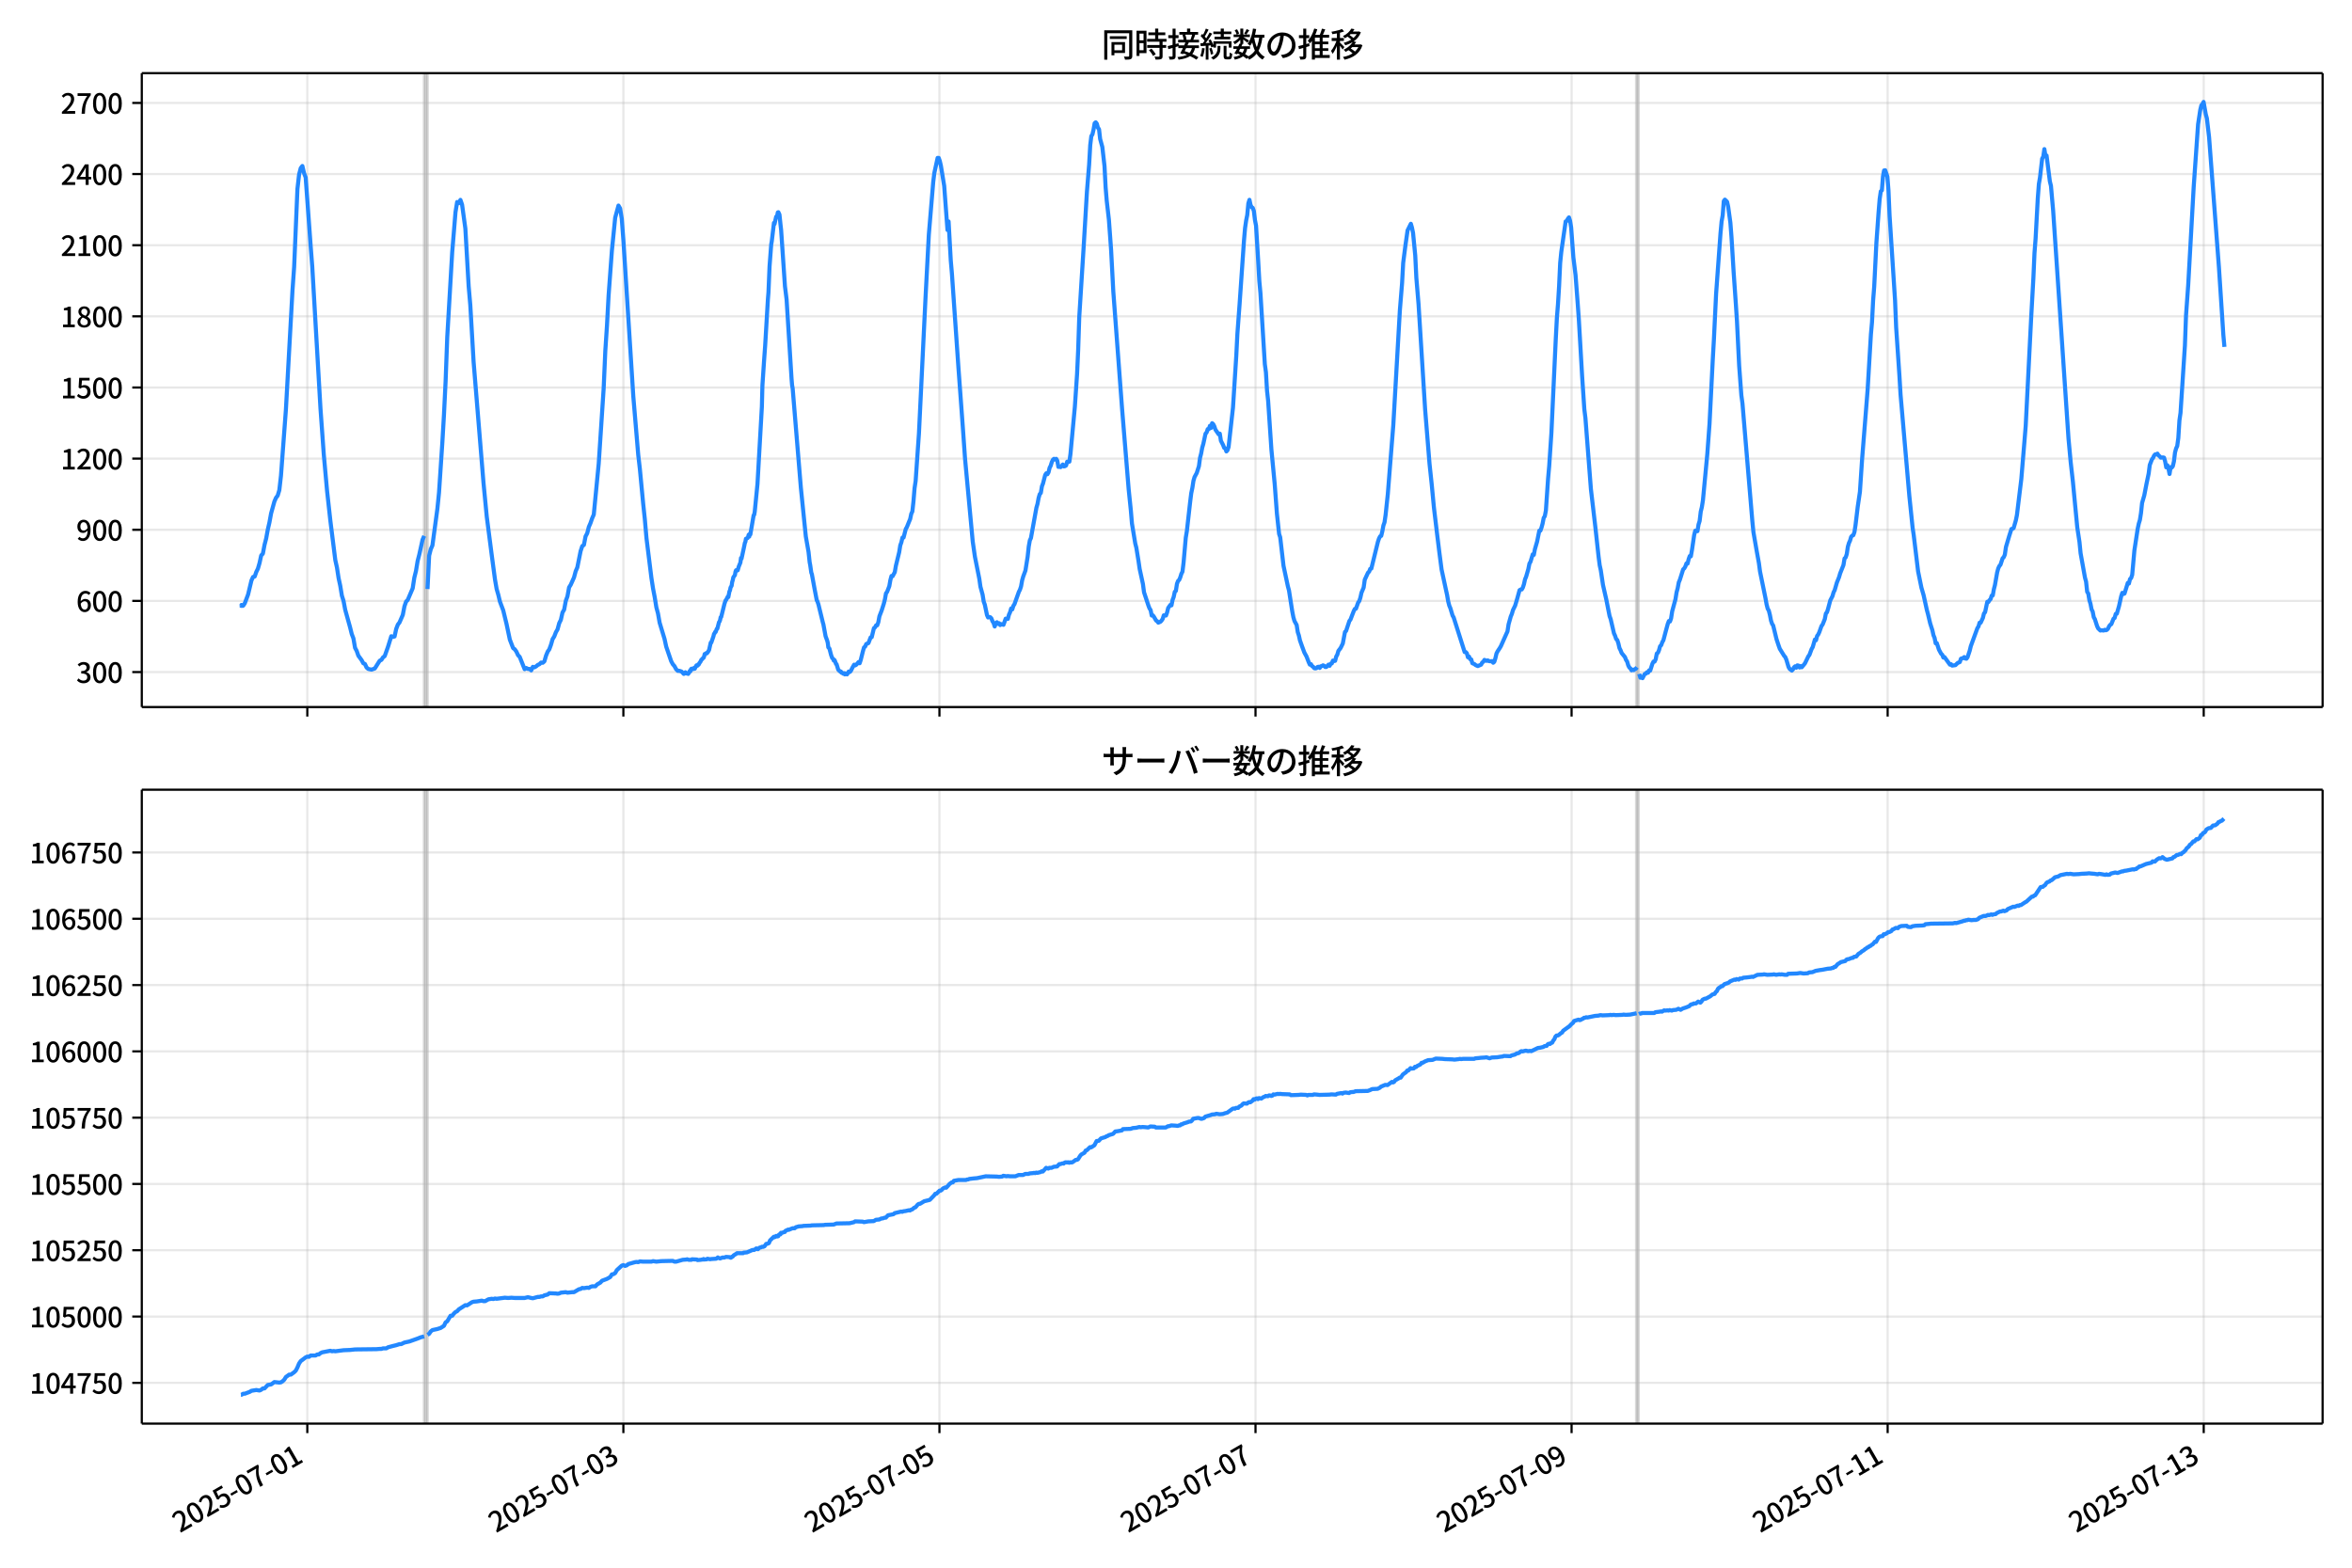 <!DOCTYPE svg  PUBLIC '-//W3C//DTD SVG 1.1//EN'  'http://www.w3.org/Graphics/SVG/1.1/DTD/svg11.dtd'>
<svg version="1.1" viewBox="0 0 864 576" xmlns="http://www.w3.org/2000/svg" xmlns:xlink="http://www.w3.org/1999/xlink">
 <defs>
  <style type="text/css">*{stroke-linejoin: round; stroke-linecap: butt}</style>
 </defs>
 <g id="aa">
  <g id="ab">
   <path d="m0 576h864v-576h-864z" fill="#fff"/>
  </g>
  <g id="ac">
   <g id="ad">
    <path d="m52.09 259.78h801.11v-232.9h-801.11z" fill="#fff"/>
   </g>
   <g id="ae">
    <path d="m155.82 259.78h1.209v-232.9h-1.209z" clip-path="url(#e)" fill="#808080" opacity=".3" stroke="#808080"/>
   </g>
   <g id="af">
    <path d="m601.1 259.78h.806v-232.9h-.806z" clip-path="url(#e)" fill="#808080" opacity=".3" stroke="#808080"/>
   </g>
   <g id="ag">
    <g id="ah">
     <g id="ai">
      <path d="m112.89 259.78v-232.9" clip-path="url(#e)" fill="none" stroke="#b0b0b0" stroke-linecap="square" stroke-opacity=".3" stroke-width=".8"/>
     </g>
     <g id="aj">
      <defs>
       <path id="h" d="m0 0v3.5" stroke="#000" stroke-width=".8"/>
      </defs>
      <use x="112.889" y="259.778" stroke="#000000" stroke-width=".8" xlink:href="#h"/>
     </g>
    </g>
    <g id="ak">
     <g id="al">
      <path d="m229 259.78v-232.9" clip-path="url(#e)" fill="none" stroke="#b0b0b0" stroke-linecap="square" stroke-opacity=".3" stroke-width=".8"/>
     </g>
     <g id="am">
      <use x="228.995" y="259.778" stroke="#000000" stroke-width=".8" xlink:href="#h"/>
     </g>
    </g>
    <g id="an">
     <g id="ao">
      <path d="m345.1 259.78v-232.9" clip-path="url(#e)" fill="none" stroke="#b0b0b0" stroke-linecap="square" stroke-opacity=".3" stroke-width=".8"/>
     </g>
     <g id="ap">
      <use x="345.102" y="259.778" stroke="#000000" stroke-width=".8" xlink:href="#h"/>
     </g>
    </g>
    <g id="aq">
     <g id="ar">
      <path d="m461.21 259.78v-232.9" clip-path="url(#e)" fill="none" stroke="#b0b0b0" stroke-linecap="square" stroke-opacity=".3" stroke-width=".8"/>
     </g>
     <g id="as">
      <use x="461.209" y="259.778" stroke="#000000" stroke-width=".8" xlink:href="#h"/>
     </g>
    </g>
    <g id="at">
     <g id="au">
      <path d="m577.32 259.78v-232.9" clip-path="url(#e)" fill="none" stroke="#b0b0b0" stroke-linecap="square" stroke-opacity=".3" stroke-width=".8"/>
     </g>
     <g id="av">
      <use x="577.316" y="259.778" stroke="#000000" stroke-width=".8" xlink:href="#h"/>
     </g>
    </g>
    <g id="aw">
     <g id="ax">
      <path d="m693.42 259.78v-232.9" clip-path="url(#e)" fill="none" stroke="#b0b0b0" stroke-linecap="square" stroke-opacity=".3" stroke-width=".8"/>
     </g>
     <g id="ay">
      <use x="693.422" y="259.778" stroke="#000000" stroke-width=".8" xlink:href="#h"/>
     </g>
    </g>
    <g id="az">
     <g id="ba">
      <path d="m809.53 259.78v-232.9" clip-path="url(#e)" fill="none" stroke="#b0b0b0" stroke-linecap="square" stroke-opacity=".3" stroke-width=".8"/>
     </g>
     <g id="bb">
      <use x="809.529" y="259.778" stroke="#000000" stroke-width=".8" xlink:href="#h"/>
     </g>
    </g>
   </g>
   <g id="bc">
    <g id="bd">
     <g id="be">
      <path d="m52.09 246.93h801.11" clip-path="url(#e)" fill="none" stroke="#b0b0b0" stroke-linecap="square" stroke-opacity=".3" stroke-width=".8"/>
     </g>
     <g id="bf">
      <defs>
       <path id="f" d="m0 0h-3.5" stroke="#000" stroke-width=".8"/>
      </defs>
      <use x="52.09" y="246.926" stroke="#000000" stroke-width=".8" xlink:href="#f"/>
     </g>
     <g id="bg">
      <!-- 300 -->
      <g transform="translate(27.99 250.91) scale(.1 -.1)">
       <defs>
        <path id="l" transform="scale(.016)" d="m1715-90q-371 0-656 90t-503 240q-217 150-377 323l359 474q211-205 479-359 269-153 634-153 269 0 467 92 199 93 311 266t112 423q0 256-125 451t-429 300q-304 106-835 106v551q467 0 732 105 266 106 384 291 119 186 119 423 0 307-192 489-192 183-531 183-269 0-503-119-233-118-438-316l-384 460q282 256 614 413 333 157 737 157 422 0 748-144 327-144 512-413 186-269 186-659 0-403-221-685-221-281-592-422v-26q269-70 490-227t349-400 128-557q0-422-215-726-214-304-573-468-358-163-787-163z"/>
        <path id="a" transform="scale(.016)" d="m1830-90q-460 0-806 275-346 276-535 823-188 547-188 1366 0 820 188 1357 189 538 535 803 346 266 806 266 461 0 800-269 340-269 528-803 189-534 189-1354 0-819-189-1366-188-547-528-823-339-275-800-275zm0 589q237 0 422 185 186 186 288 599 103 413 103 1091 0 679-103 1082-102 403-288 582-185 180-422 180-236 0-422-180-186-179-292-582-105-403-105-1082 0-678 105-1091 106-413 292-599 186-185 422-185z"/>
       </defs>
       <use xlink:href="#l"/>
       <use transform="translate(57)" xlink:href="#a"/>
       <use transform="translate(114)" xlink:href="#a"/>
      </g>
     </g>
    </g>
    <g id="bh">
     <g id="bi">
      <path d="m52.09 220.79h801.11" clip-path="url(#e)" fill="none" stroke="#b0b0b0" stroke-linecap="square" stroke-opacity=".3" stroke-width=".8"/>
     </g>
     <g id="bj">
      <use x="52.09" y="220.787" stroke="#000000" stroke-width=".8" xlink:href="#f"/>
     </g>
     <g id="bk">
      <!-- 600 -->
      <g transform="translate(27.99 224.77) scale(.1 -.1)">
       <defs>
        <path id="k" transform="scale(.016)" d="m1971-90q-339 0-634 144-294 144-518 435-224 292-352 733-128 442-128 1044 0 678 147 1161 148 483 397 784 250 301 570 445t665 144q397 0 688-147 292-147 490-359l-403-448q-128 154-327 253-198 99-409 99-307 0-567-182-259-182-413-605-153-422-153-1145 0-608 115-1002t326-589q212-195 493-195 212 0 375 121 163 122 259 343t96 522q0 300-90 511-89 212-259 320-169 109-419 109-211 0-451-134t-458-461l-25 538q134 192 313 323t374 201q196 71 375 71 397 0 694-163 298-163 467-490 170-326 170-825 0-468-195-817-195-348-512-544-317-195-701-195z"/>
       </defs>
       <use xlink:href="#k"/>
       <use transform="translate(57)" xlink:href="#a"/>
       <use transform="translate(114)" xlink:href="#a"/>
      </g>
     </g>
    </g>
    <g id="bl">
     <g id="bm">
      <path d="m52.09 194.65h801.11" clip-path="url(#e)" fill="none" stroke="#b0b0b0" stroke-linecap="square" stroke-opacity=".3" stroke-width=".8"/>
     </g>
     <g id="bn">
      <use x="52.09" y="194.648" stroke="#000000" stroke-width=".8" xlink:href="#f"/>
     </g>
     <g id="bo">
      <!-- 900 -->
      <g transform="translate(27.99 198.63) scale(.1 -.1)">
       <defs>
        <path id="p" transform="scale(.016)" d="m1562-90q-410 0-708 150-297 151-502 356l403 461q141-160 346-256t422-96q224 0 425 102 202 103 352 333 151 230 237 614 87 384 87 941 0 589-115 970t-323 563-496 182q-205 0-372-118-166-118-262-336t-96-525q0-301 86-512 87-211 259-323 173-112 417-112 224 0 460 141 237 141 448 461l32-544q-134-180-313-314t-371-208-384-74q-391 0-689 166-297 167-467 496-169 330-169 823 0 467 195 816t515 541 698 192q339 0 636-138 298-137 519-419 221-281 349-710t128-1018q0-691-141-1187t-391-807q-249-310-563-461-313-150-652-150z"/>
       </defs>
       <use xlink:href="#p"/>
       <use transform="translate(57)" xlink:href="#a"/>
       <use transform="translate(114)" xlink:href="#a"/>
      </g>
     </g>
    </g>
    <g id="bp">
     <g id="bq">
      <path d="m52.09 168.51h801.11" clip-path="url(#e)" fill="none" stroke="#b0b0b0" stroke-linecap="square" stroke-opacity=".3" stroke-width=".8"/>
     </g>
     <g id="br">
      <use x="52.09" y="168.509" stroke="#000000" stroke-width=".8" xlink:href="#f"/>
     </g>
     <g id="bs">
      <!-- 1200 -->
      <g transform="translate(22.29 172.49) scale(.1 -.1)">
       <defs>
        <path id="g" transform="scale(.016)" d="m544 0v608h1037v3277h-845v467q333 58 579 147 247 90 451 218h557v-4109h915v-608h-2694z"/>
        <path id="c" transform="scale(.016)" d="m282 0v429q697 621 1164 1136 468 515 701 956 234 442 234 826 0 256-87 451-86 196-262 301-176 106-445 106-275 0-506-151-230-150-422-368l-416 410q301 333 637 518 336 186 803 186 429 0 749-176t496-493 176-745q0-455-224-919t-615-935q-390-470-889-950 186 20 394 36t374 16h1184v-634h-3046z"/>
       </defs>
       <use xlink:href="#g"/>
       <use transform="translate(57)" xlink:href="#c"/>
       <use transform="translate(114)" xlink:href="#a"/>
       <use transform="translate(171)" xlink:href="#a"/>
      </g>
     </g>
    </g>
    <g id="bt">
     <g id="bu">
      <path d="m52.09 142.37h801.11" clip-path="url(#e)" fill="none" stroke="#b0b0b0" stroke-linecap="square" stroke-opacity=".3" stroke-width=".8"/>
     </g>
     <g id="bv">
      <use x="52.09" y="142.37" stroke="#000000" stroke-width=".8" xlink:href="#f"/>
     </g>
     <g id="bw">
      <!-- 1500 -->
      <g transform="translate(22.29 146.36) scale(.1 -.1)">
       <defs>
        <path id="b" transform="scale(.016)" d="m1715-90q-365 0-653 90t-506 237q-217 147-383 307l352 480q134-134 294-246t361-183q202-70 452-70 262 0 473 118 212 119 333 346 122 227 122 541 0 460-247 716-246 256-649 256-224 0-384-64t-365-198l-365 237 141 2240h2387v-627h-1747l-109-1204q154 77 307 118 154 42 340 42 397 0 723-160t518-490q192-329 192-847 0-519-224-887t-586-560q-361-192-777-192z"/>
       </defs>
       <use xlink:href="#g"/>
       <use transform="translate(57)" xlink:href="#b"/>
       <use transform="translate(114)" xlink:href="#a"/>
       <use transform="translate(171)" xlink:href="#a"/>
      </g>
     </g>
    </g>
    <g id="bx">
     <g id="by">
      <path d="m52.09 116.23h801.11" clip-path="url(#e)" fill="none" stroke="#b0b0b0" stroke-linecap="square" stroke-opacity=".3" stroke-width=".8"/>
     </g>
     <g id="bz">
      <use x="52.09" y="116.232" stroke="#000000" stroke-width=".8" xlink:href="#f"/>
     </g>
     <g id="ca">
      <!-- 1800 -->
      <g transform="translate(22.29 120.22) scale(.1 -.1)">
       <defs>
        <path id="x" transform="scale(.016)" d="m1830-90q-441 0-787 163-345 164-547 448-202 285-202 650 0 314 122 557t314 419 403 291v32q-256 186-442 458-185 272-185 643 0 365 176 640t480 425q304 151 694 151 410 0 704-160t457-439q164-278 164-649 0-237-96-448t-234-381q-137-169-291-278v-32q218-115 397-285 179-169 288-406t109-557q0-346-189-628-189-281-532-448-342-166-803-166zm314 2708q205 198 310 419 106 221 106 464 0 211-83 384t-247 272q-163 99-393 99-288 0-480-183-192-182-192-502 0-256 134-429 135-172 359-294t486-230zm-294-2170q236 0 418 89 183 90 285 253 103 164 103 388 0 211-90 367-89 157-246 272-157 116-368 215t-454 195q-244-173-398-426-153-252-153-553 0-237 118-416 119-179 324-282 205-102 461-102z"/>
       </defs>
       <use xlink:href="#g"/>
       <use transform="translate(57)" xlink:href="#x"/>
       <use transform="translate(114)" xlink:href="#a"/>
       <use transform="translate(171)" xlink:href="#a"/>
      </g>
     </g>
    </g>
    <g id="cb">
     <g id="cc">
      <path d="m52.09 90.093h801.11" clip-path="url(#e)" fill="none" stroke="#b0b0b0" stroke-linecap="square" stroke-opacity=".3" stroke-width=".8"/>
     </g>
     <g id="cd">
      <use x="52.09" y="90.093" stroke="#000000" stroke-width=".8" xlink:href="#f"/>
     </g>
     <g id="ce">
      <!-- 2100 -->
      <g transform="translate(22.29 94.078) scale(.1 -.1)">
       <use xlink:href="#c"/>
       <use transform="translate(57)" xlink:href="#g"/>
       <use transform="translate(114)" xlink:href="#a"/>
       <use transform="translate(171)" xlink:href="#a"/>
      </g>
     </g>
    </g>
    <g id="cf">
     <g id="cg">
      <path d="m52.09 63.954h801.11" clip-path="url(#e)" fill="none" stroke="#b0b0b0" stroke-linecap="square" stroke-opacity=".3" stroke-width=".8"/>
     </g>
     <g id="ch">
      <use x="52.09" y="63.954" stroke="#000000" stroke-width=".8" xlink:href="#f"/>
     </g>
     <g id="ci">
      <!-- 2400 -->
      <g transform="translate(22.29 67.939) scale(.1 -.1)">
       <defs>
        <path id="q" transform="scale(.016)" d="m2170 0v3072q0 192 12 457 13 266 20 458h-26q-90-179-183-365-92-185-195-364l-921-1415h2579v-576h-3328v493l1875 2957h858v-4717h-691z"/>
       </defs>
       <use xlink:href="#c"/>
       <use transform="translate(57)" xlink:href="#q"/>
       <use transform="translate(114)" xlink:href="#a"/>
       <use transform="translate(171)" xlink:href="#a"/>
      </g>
     </g>
    </g>
    <g id="cj">
     <g id="ck">
      <path d="m52.09 37.815h801.11" clip-path="url(#e)" fill="none" stroke="#b0b0b0" stroke-linecap="square" stroke-opacity=".3" stroke-width=".8"/>
     </g>
     <g id="cl">
      <use x="52.09" y="37.815" stroke="#000000" stroke-width=".8" xlink:href="#f"/>
     </g>
     <g id="cm">
      <!-- 2700 -->
      <g transform="translate(22.29 41.8) scale(.1 -.1)">
       <defs>
        <path id="j" transform="scale(.016)" d="m1235 0q32 646 109 1187t224 1024 384 941 576 938h-2208v627h3027v-455q-409-512-665-989-256-476-397-969t-205-1053-90-1251h-755z"/>
       </defs>
       <use xlink:href="#c"/>
       <use transform="translate(57)" xlink:href="#j"/>
       <use transform="translate(114)" xlink:href="#a"/>
       <use transform="translate(171)" xlink:href="#a"/>
      </g>
     </g>
    </g>
   </g>
   <g id="cn">
    <path d="m88.504 222.44.115.174.101-.349.419.349.214-.087.57-.871 1.21-3.224 1.23-5.141.602-1.307.606-.174.57-1.655.605-1.22.605-2.091.605-2.788.605-.61.605-3.224.605-2.353.605-3.311.605-2.614.605-3.311 1.209-4.356.605-1.394.605-.784.605-2.004.605-5.315 1.814-24.309 2.419-43.826.605-8.539 1.209-28.666.605-5.315.605-2.353.605-.784.605 2.614.605 1.568 1.814 24.919.605 7.842 3.024 52.191 1.209 16.816 1.209 13.418 1.209 10.978 1.814 14.464.605 2.701.605 3.921.605 2.788.605 3.659.605 1.917.605 3.224 1.814 6.535.605 2.44.605 1.568.605 3.485.605 1.133.605 1.743 1.209 1.655.605 1.133.605.261.605 1.307.605.523 1.209.261 1.209-.436 1.814-2.875.605-.261.605-.958.605-.436 1.209-3.398 1.209-3.921.605.261.605-.174.605-2.788.605-1.568.605-.784 1.209-2.788.605-3.137.605-1.743.605-.61 1.814-4.269.605-3.921.605-2.44.605-3.659.605-2.353 1.209-5.489.605-1.394m1.209 19.517.605-12.285.605-2.353.605-1.394 1.814-13.418.605-6.012 1.209-18.21.605-10.368.605-12.285.605-16.293 1.814-31.105 1.209-14.725.605-3.747.605.436.605-1.22.605 1.743 1.209 8.8 1.209 21.173.605 6.97 1.209 20.824 3.628 44.349 1.209 12.547 1.814 14.028 1.209 9.062.605 3.485.605 2.091.605 2.527 1.209 3.224 1.209 4.966 1.209 5.751 1.209 3.137.605.436.605.871.605 1.307.605.61 1.814 4.531.605-.436.605.349h.605l.605.523.605-1.307.605.174.605-.349.605-.523.605-.261.605-.61.605.087.605-.523.605-2.091.605-1.481.605-.871.605-1.655.605-2.091.605-.958.605-1.568.605-1.046.605-2.265.605-1.22.605-2.701.605-1.046.605-3.224.605-1.655.605-3.311.605-.958 1.209-2.701.605-2.265.605-1.394 1.209-6.012.605-1.83.605-.436.605-3.137.605-1.133.605-2.353.605-1.394.605-1.743.605-1.394 1.814-18.733 1.814-27.62.605-13.766.605-9.149.605-11.24 1.209-16.468 1.209-12.111 1.209-4.444.605 1.046.605 3.747.605 8.016 3.628 57.244 1.814 21.521.605 5.228 1.209 12.721.605 5.663.605 6.97 1.814 14.638.605 3.921.605 3.137.605 3.747.605 2.265.605 3.398 1.814 6.012.605 2.788 1.814 5.315.605 1.133.605.697.605 1.133.605.61h.605l.806.261.806.871.202-.087.403-.523.403.436.202-.087.403.261.403-.61.202-.523.202.174.202-.784.202-.174h.202l.202.174.202-.174.202.087.202-.436.202.349.605-1.22.202.174.202-.087.202-.436.202.087.403-.784.202-.174.403-.871.202-.087.403-.523.202-.087.202-.523.202-.871.202.087.403-.436.202.087.403-.523.403-.697.605-2.701h.202l.806-2.353.202-.871.202-.174.202-.523h.202l.403-1.133.202-.087.605-2.353.202-.261.202-.523.202-1.046.202-.087 1.209-4.879.403-1.22.202-.174.403-.784.202-.436.202.174.403-2.091.202-.349.202-1.046.403-.697.202-1.394.202-.61.202-1.046.605-.871.202-1.22.202-.523.202-.087.202.174.202-.087.403-1.394.605-1.481.202-1.655.202.261 1.008-4.705.202-1.046.202-.436.202-1.133.605-.261.202-.436.202-.784.202.697.202-1.046.202.261 1.209-7.058.202-.174.202-1.133 1.008-10.194 1.613-28.404.202-7.842.605-9.062.403-5.576 1.008-16.99.202-2.527.403-9.584.605-8.016.202-1.133.806-6.796.202.436.605-2.701.202-.174.202-.349.202-1.046.202-.087.403.871.403 3.834.202 1.743 1.411 20.737.605 4.879 1.814 29.014.202 2.527.202 1.046 3.024 36.594 1.814 17.862 1.008 5.751.403 3.747.202 1.046.403 2.788.202.523 1.008 5.489.806 4.182.202.261.403 1.22 1.209 4.966.403 1.655.202.697.806 4.356.605 1.655.202.784.202 1.655.403.436.605 2.353.403 1.133.403.349.202.61.202-.261.202.349.403 1.133.202.087.605 2.004.403.436.202.087.202.261.202-.087.202.436.403.087.202.261.403-.174.202.436.202-.349.605.349.403-.61.202-.436.403.174.403-.436.605-1.22.605-1.046.403.261.403-.261.806-.958.403.436.403-1.22.806-3.224.403-1.394.403-.261.403-.958.806-.349.806-2.091.403-.087.806-3.311.403-.261.403-.784h.403l.403-1.133.403-2.178.806-2.091.806-2.527.403-1.568.403-2.265.403-.523.806-2.091.403-2.265.403-1.481.403.087.806-1.481.403-2.353 1.209-4.966.403-2.527.403-1.133.403-1.743h.403l.806-3.137.403-.697.806-2.004.403-.958.403-1.917.403-.871.403-3.659.403-4.879.403-2.701.806-11.675.403-5.751 2.419-49.925 1.209-23.089 1.613-19.343.403-3.311 1.209-5.576h.403l.403 1.133.403 1.743 1.209 7.406 1.209 16.206.403-3.137.806 14.376.403 4.618 2.419 34.852 1.613 21.957.806 11.414 2.822 30.408.806 5.576 1.613 8.103.403 2.875.806 2.962.403 2.527.403 1.133.806 3.834.403.871.403-.174.403.087.403.436.403 1.046.403.61.403 1.307.403-1.133.403-.436.403.61.403-.261.403.697.403-.349.806.261.806-2.265.806.087.403-1.568.403-.871.403-1.394.403.349.403-1.307.403-.61 1.613-4.531.403-.784.403-1.22.403-2.265.403-1.394.806-2.178.806-5.053.403-3.747.403-2.265.403-.871 2.016-11.153.403-1.394.403-2.178.403-1.394.403-.436.403-2.44.403-1.046.806-3.137.403-.61.403.349.403-.697.403-1.655.403-.784.403-1.307.403-.871.403-.349.403.261.403-.261.403.697.403 2.265.403-.087.403.174.403-.349.403-.61.403.697.403-.087.403-.261.403-1.394h.806l.403-2.875 1.613-17.339.806-11.937.403-8.8.403-12.198 1.613-25.703 1.209-20.388.806-9.933.403-7.145.403-3.311.403-.61.403-1.743.403-2.353.403-.349.403.523.403 1.481.403.523.403 3.572.806 2.962.806 7.058.403 7.755.403 4.879.806 7.058.806 11.065.806 15.248 3.225 43.129 2.419 29.537.806 7.842.403 4.792 1.209 7.319.403 1.568.806 4.966.403 2.788 1.209 5.576.403 3.05 1.613 4.879.403 1.046.403.61.403 2.004.403-.087.403.523.806 1.394.403.261.403.523.806-.349.403-.436.403-.61.403-1.307.806.087.403-1.133.403-1.655.806-1.133.403.174.403-2.004.403-1.046.403-1.917.403-.349.403-2.614.403-1.046.403-.349.403-.958.403-1.307.403-.784.403-3.311.806-9.149.403-2.44 1.209-10.717.403-3.224.403-1.917.403-2.614.403-1.394.806-1.481.806-2.527.403-3.05.403-1.568.403-2.178.403-1.394.806-3.747.403-.436.403-1.22h.403l.403-1.22.403.784.403-1.743.403.349.403.784.403 1.22 1.209 1.743.403-.261.403 2.614.806 1.568.403 1.046.403.174.403 1.133.403-.436.403-1.22 1.613-14.464 1.209-18.994.403-8.016.806-10.891 1.613-23.351.403-4.705.403-2.788.403-2.004.403-4.269.403-1.307.403 1.917.403.784.403.261.403 1.133.403 3.311.403 2.091.806 13.244.403 7.145.403 4.356 1.613 26.139.403 2.962.403 6.796.403 3.659 1.209 18.036 1.209 12.634.806 10.804.806 7.493.403 1.22 1.209 10.456 1.613 7.58.403 1.481 1.209 7.755.403 2.091.403 1.394.806 1.481.403 2.614.403 1.22.403 1.83.806 2.265.806 2.178.806 1.481.806 2.091.403.871.403-.174.403.697.403.261.403.523.403.087.403-.087.403-.436.403-.087.403.436.403-.61.403-.087.403-.261.403.174.403.436h.403l.806-.871.403.436.403-.784.403-.087.403-1.046.403.174.403-.087.403-1.568.403-.697.403-1.394.806-1.046.806-1.655.806-4.269.403-.349 1.209-3.659.403-.523 1.209-3.137.403-.784.403-.087.806-2.265.403-.523.403-1.22.403-1.83.806-1.917.403-2.875 1.209-2.614.403-.349.403-1.046.403-.087 2.419-9.846.403-1.22.403-.784.403-.174.403-1.655.403-2.178.403-1.133.403-2.788.806-7.58.806-10.194 1.209-15.161 2.419-42.258.806-9.933.403-7.406.806-6.273.806-5.663 1.209-2.44.403 1.394.403 2.004.806 8.277.403 8.19.806 9.671 2.419 38.686 1.613 19.953.806 7.58.806 8.452 1.209 10.107.806 6.535.806 6.186 1.613 7.493.403 1.83.403 2.353.403 1.568.403.958.806 2.701.403.697 4.032 12.721h.403l.403.436.403 1.481.403-.261.403.958.403.087.403 1.394.806.349.403.349.806.349 1.209-.523.403-.784.403-.261.403-.697.806.349.403-.174.403.261.806.087.403-.087.403.61.403-.349.403-1.307.403-1.743.403-.784.806-1.22.403-.697 2.016-4.531.403-.871.403-2.614.806-2.875.403-.958.403-1.394.806-1.655.806-2.701.806-2.962.403-.261h.403l.403-.697.403-1.22.403-1.83.403-.958.806-2.788.403-2.004.403-.697.806-2.701.403.174.403-2.091.806-2.788.806-4.008h.403l.403-1.133.403-1.481.403-2.091.403-.61.403-2.091.806-11.763.403-4.531.806-12.111 1.613-34.678.403-7.667.403-5.053.403-6.535.403-8.626.403-4.008 1.209-8.452.403-2.788.403-.174.403-.784.403-.523.403 1.22.403 2.527.806 10.891.806 6.535.806 10.63.403 5.663 1.209 20.911.806 12.111.403 3.224 2.016 26.139 1.613 13.766 1.209 11.065.403 3.137.403 1.83.806 5.402 1.209 5.315 1.209 6.099.403 1.133 1.209 5.228.403.871.403 1.22.403.349.403 1.22.403 1.743.403.784.403 1.046 1.209 1.481.403 1.046.403.61.403 1.394.403.784.403.349.403.697.403-.261.403.174.403-.349.403-.174.403-.523m.806 2.44.403 1.394.403-.087.403.261.806-1.568.403-.087.403-.523.403.174.403-.871.403.087.806-2.527.403-.784h.403l.403-.871.403-2.091.403-.261.403-.958.403-1.481.403-.349.403-1.133.403-.697.806-3.05.806-2.962.403-1.046.403.174.403-1.133.403-2.614 1.209-4.444.403-2.527.403-1.481.403-2.178.403-.958 1.209-3.834.403-.349.403-.697.403-1.133.403.087.403-1.655.403-1.133.403.087.403-2.265.806-5.489.403-1.655.806.174.403-2.44.403-1.307.403-3.398.403-1.655.403-2.527 1.613-17.077.806-10.978 1.209-23.961.403-7.145.806-16.729 1.613-22.218.403-4.356.403-2.265.403-5.228.403-.523.806.784.403 1.83.806 5.838.403 5.228.806 13.157.806 11.588.403 6.186.806 16.38.806 10.891.403 2.962 3.628 43.216.403 4.095 1.209 6.97.806 4.444.403 3.05 2.016 9.846.403 2.265.403 1.568.403.697.403 1.568.403 2.091.403 1.22.403.61 1.209 4.966.806 2.44.403 1.133 1.613 2.614.403.436.403.958.806 2.701.403.697.806.61.403-.436.403-.784.403-.349.403.523.403-.871.403.087.403.697.403-.523.403.436.806-.958.403-.523 1.209-2.527.403-.523.806-2.178.403-.697.806-2.788.403.261.403-1.568.403-.523.403-.871.806-2.265.403-.523.806-2.004.403-2.091.403-.436.403-1.307.806-3.05.806-1.568.403-1.394.403-.784.806-2.788.806-2.004.403-1.394 1.209-3.05.403-2.44.403-.349.403-1.22.403-2.701.403-1.394.403-.871.403-1.394.403-.436.403-.174.403-1.133.403-2.614.806-6.709.806-5.489.806-12.111 2.016-25.268 1.209-20.388.403-4.531.403-7.929.403-5.141.806-16.119.806-11.24.403-4.879.403-2.788.403-.349.403-5.141.403-2.178.403-.087.806 2.353.403 5.053.403 9.236 2.016 31.192.403 9.933 1.209 17.862.403 6.796 3.225 37.204 1.209 11.763.403 2.701 1.613 13.331 1.209 5.925.806 2.788 1.209 5.489.403 1.481.806 3.398.806 2.527.403 1.83.403.958.403 2.004.403-.087.806 2.44.806 1.481.403.349.403 1.046.403-.174 2.016 2.788.403-.174.403.523 1.209-.174.806-.784.806-.349.403-1.22.403-.174h.403l.403-.436.403.523.403.087.403-.523.806-2.44.403-1.655 2.419-6.622.403-.61.403-1.394h.403l.806-1.743.403-1.655.403-.436.806-3.834.403.087.403-.697.403-.349.403-1.307.403-.087.403-2.265.403-1.568.806-4.618.403-1.481.403-.871.403-.436.806-2.44.403-.349.403-.958.403-2.788 1.209-4.095.806-2.527.403-.087.403-.261.806-2.788.403-2.004 1.613-13.244 1.209-14.551.403-4.966 2.016-39.905.806-14.464.403-9.149.403-5.228.806-14.812.403-5.315.403-2.353.806-6.97.403-.697.403-2.788.403 2.527.403-.174 1.209 9.497.403 1.655.806 9.149 5.644 83.732.806 8.713.806 7.145.806 8.452.806 8.364.806 5.315.403 4.095 1.613 8.974.403 1.481.403 3.747.403.61.403 2.44.403 1.307.403 2.091.403.784.403 2.091.403.697.806 2.527.403.871.806.784.403-.087.806.087.403-.261.403.174.403-.174.403-.436.403-.871.403-.523.403-.261.806-2.004.403-.261.403-1.481.403-.087.806-2.788.806-3.659.403-1.22.403.436.403-.174 1.209-3.921.403.261.403-1.655.403-.349.403-1.22.806-8.974 1.209-7.929.403-1.917.403-1.307.403-2.527.403-3.747.806-2.788.806-4.182.806-3.834.403-3.137.806-2.091.403-.523.403-.871.403-.436h.403l.403-.261.403.697.403.261.403.523.806-.087.403.087.403 1.394.403 2.178.403-.784.403 1.133.403 2.091.403-2.527.403.174.403-.523.403-1.743.403-3.311.403-1.481.403-.871.403-2.962.403-6.448.403-2.788 1.613-24.745.403-10.978.806-11.24 2.016-36.072 1.613-23.002.806-5.315.403-1.655.403-.436.403-.784.806 4.531.403 1.481.806 6.883 3.628 47.921 1.209 18.471.403 6.273.403 4.444v0" clip-path="url(#e)" fill="none" stroke="#28f" stroke-linecap="square" stroke-width="1.5"/>
   </g>
   <g id="co">
    <path d="m52.09 259.78v-232.9" fill="none" stroke="#000" stroke-linecap="square" stroke-width=".8"/>
   </g>
   <g id="cp">
    <path d="m853.2 259.78v-232.9" fill="none" stroke="#000" stroke-linecap="square" stroke-width=".8"/>
   </g>
   <g id="cq">
    <path d="m52.09 259.78h801.11" fill="none" stroke="#000" stroke-linecap="square" stroke-width=".8"/>
   </g>
   <g id="cr">
    <path d="m52.09 26.88h801.11" fill="none" stroke="#000" stroke-linecap="square" stroke-width=".8"/>
   </g>
   <g id="cs">
    <!-- 同時接続数の推移 -->
    <g transform="translate(404.64 20.88) scale(.12 -.12)">
     <defs>
      <path id="w" transform="scale(.016)" d="m1587 3936h3232v-518h-3232v518zm320-1114h557v-2534h-557v2534zm301 0h2291v-2086h-2291v512h1734v1069h-1734v505zm-1683 2260h5113v-570h-4524v-5056h-589v5626zm4768 0h595v-4896q0-250-67-397t-227-218q-160-77-426-96t-675-19q-13 83-45 192t-77 218q-45 108-89 185 281-13 527-13 247 0 330 0 83 7 118 42 36 35 36 112v4890z"/>
      <path id="u" transform="scale(.016)" d="m2714 4672h3238v-525h-3238v525zm-244-1235h3712v-538h-3712v538zm20-1184h3635v-531h-3635v531zm1523 3155h595v-2310h-595v2310zm832-2451h589v-2823q0-230-61-364-61-135-227-199-167-70-423-86t-633-16q-20 121-78 285-57 163-121 284 275-6 509-9t310-3q77 6 106 28 29 23 29 93v2810zm-2023-1677 487 282q153-160 313-352t294-381q135-189 206-343l-519-313q-64 153-189 348-124 196-278 394-154 199-314 365zm-2086 3718h1619v-4281h-1619v544h1056v3187h-1056v550zm32-1843h1293v-537h-1293v537zm-320 1843h563v-4832h-563v4832z"/>
      <path id="v" transform="scale(.016)" d="m3866 5408h614v-870h-614v870zm-1479-653h3597v-518h-3597v518zm-230-1485h4e3v-518h-4e3v518zm825 922 519 102q64-160 121-342 58-182 96-352 39-170 45-304l-544-128q-6 134-42 313-35 180-83 365-48 186-112 346zm1856 109 589-71q-96-275-202-557-105-281-195-486l-518 77q58 147 122 329 64 183 118 372t86 336zm-2643-2106h3943v-518h-3943v518zm1408 685 602-115q-167-371-362-784t-390-797-362-685l-525 179q160 288 346 666t368 784 323 752zm-659-2157 358 403q352-102 733-240 381-137 752-304 371-166 697-336 327-169 558-329l-384-461q-218 160-532 336-313 176-685 345-371 170-755 323-384 154-742 263zm1894 1114 583-71q-122-550-353-944-230-393-604-662t-922-435q-547-167-1296-269-25 128-93 269-67 141-137 230 678 64 1168 192t819 349q330 221 531 550 202 330 304 791zm-4684 217q396 90 953 240 557 151 1120 311l77-544q-525-154-1053-311-528-156-963-284l-134 588zm121 2093h1965v-563h-1965v563zm819 1248h576v-5229q0-236-51-374t-192-208q-141-77-355-99-214-23-541-16-13 115-64 288t-109 294q205-6 381-6t234 0q64 0 92 28 29 29 29 93v5229z"/>
      <path id="t" transform="scale(.016)" d="m4058 5408h595v-1798h-595v1798zm-1415-563h3443v-499h-3443v499zm231-992h3008v-499h-3008v499zm-224-877h3475v-1203h-531v729h-2432v-729h-512v1203zm1964-877h551v-1881q0-122 22-157 23-35 106-35 25 0 92 0 68 0 135 0t99 0q51 0 83 54t45 224 19 515q90-70 234-131t259-93q-19-429-83-662-64-234-183-326-118-93-316-93-39 0-103 0t-134 0-138 0q-67 0-99 0-237 0-365 64t-176 218q-48 153-48 422v1881zm-1164-6h550v-455q0-243-48-528-48-284-186-579-137-294-409-572-272-279-727-503-70 90-192 208-121 118-230 195 416 205 665 438 250 234 371 474 122 240 164 467 42 228 42 413v442zm-2240 3309 524-192q-121-244-259-503-137-259-275-496t-259-416l-410 173q122 186 246 438 125 253 240 515 116 263 193 481zm716-743 500-230q-224-359-496-756-272-396-548-764-275-368-518-650l-358 205q179 211 377 483 199 272 387 569 189 298 358 592 170 295 298 551zm-1721-665 307 403q166-154 339-340 173-185 320-364t224-327l-326-460q-77 160-218 348-141 189-314 384-172 196-332 356zm1485-832 435 179q128-211 249-458 122-246 215-474 93-227 137-412l-473-211q-32 185-119 422-86 237-201 486-115 250-243 468zm-1530-583q422 26 998 54 576 29 1184 68l7-499q-570-45-1127-84-556-38-992-70l-70 531zm1702-992 436 135q121-276 214-596t118-556l-454-148q-26 237-112 563-86 327-202 602zm-1363 109 499-83q-57-455-163-897-105-441-253-748-51 32-134 73-83 42-170 83-86 42-144 62 148 294 234 697t131 813zm691 627h525v-2861h-525v2861z"/>
      <path id="n" transform="scale(.016)" d="m224 2022h3187v-499h-3187v499zm51 2247h3111v-487h-3111v487zm1127-1735 563-121q-154-320-333-672t-352-679q-173-326-326-582l-532 173q148 243 324 566t345 669q170 346 311 646zm934-832 563-64q-89-480-262-838t-461-614-701-432-976-298q-25 128-99 269t-157 237q659 102 1085 303 426 202 666 554t342 883zm422 3597 519-211q-147-218-298-436-150-217-278-377l-403 186q121 173 252 413 132 240 208 425zm-1203 109h563v-2957h-563v2957zm-1075-320 448 186q134-192 246-420 112-227 157-393l-467-211q-38 172-147 406t-237 432zm1094-1050 397-236q-160-263-400-529-240-265-519-489-278-224-553-378-51 103-141 237-89 135-179 218 269 109 534 294 266 186 493 416 228 231 368 467zm487-204q83-45 246-145 163-99 352-211t346-211 221-150l-327-423q-83 77-230 198-147 122-317 253-170 132-327 250-156 119-259 189l295 250zm1798 396h2311v-556h-2311v556zm115 1178 615-90q-103-640-263-1235t-384-1101q-224-505-512-889-44 57-134 134t-186 157-166 125q275 339 473 796 199 458 340 995 141 538 217 1108zm1223-1510 614-58q-147-1101-445-1940-297-838-813-1443-515-604-1321-1014-26 71-90 177-64 105-134 208-70 102-128 159 742 346 1212 880 471 535 730 1290 260 755 375 1741zm-1005-135q134-851 387-1597 253-745 659-1305 407-560 1002-874-70-57-154-150-83-93-154-189-70-96-121-179-633 371-1056 988-422 618-688 1434-265 816-425 1783l550 89zm-3309-3065 327 416q377-148 754-330 378-182 701-378 324-195 548-368l-416-435q-211 179-519 378-307 198-666 383-358 186-729 334z"/>
      <path id="s" transform="scale(.016)" d="m3686 4378q-64-493-163-1041-99-547-265-1084-192-653-432-1104t-522-688-595-237q-320 0-596 221-275 221-448 621-172 400-172 931 0 537 220 1017 221 480 611 851 391 372 909 583 519 211 1121 211 576 0 1040-186 464-185 793-515 330-329 502-771 173-441 173-941 0-672-278-1194-278-521-816-851-538-329-1318-444l-378 601q166 20 307 42t263 48q307 70 585 217 279 148 496 375 218 227 342 534 125 308 125 692t-122 713q-121 330-358 573-236 243-582 380-346 138-781 138-525 0-935-186-409-185-694-489-284-304-432-656-147-352-147-678 0-365 89-605 90-240 224-355 135-115 276-115t288 144 297 457q151 314 298 800 147 461 246 982 100 522 145 1021l684-12z"/>
      <path id="o" transform="scale(.016)" d="m2995 2925h2893v-519h-2893v519zm0-1280h2893v-519h-2893v519zm-64-1299h3232v-557h-3232v557zm1312 3577h563v-3763h-563v3763zm429 1466 634-141q-154-390-340-794-185-403-339-684l-512 140q103 199 208 458 106 259 195 528 90 269 154 493zm-1472 25 582-147q-153-518-371-1018-217-499-483-931t-573-758q-38 64-109 160-70 96-147 198-77 103-141 160 416 416 733 1034t509 1302zm128-1203h2720v-537h-2720v-4205h-582v4422l313 320h269zm-3174-2157q396 90 953 240 557 151 1120 311l77-544q-525-154-1053-311-528-156-963-284l-134 588zm121 2093h1965v-563h-1965v563zm819 1248h576v-5229q0-236-51-374t-192-208q-141-77-355-99-214-23-541-16-13 115-64 288t-109 294q205-6 381-6t234 0q64 0 92 28 29 29 29 93v5229z"/>
      <path id="m" transform="scale(.016)" d="m4051 5402 595-109q-281-493-729-941t-1107-806q-39 64-106 144t-141 153q-73 74-137 119 608 288 1011 678t614 762zm-77-557h1511v-493h-1863l352 493zm1293 0h109l109 25 384-179q-192-505-496-905t-695-701q-390-301-845-519-454-217-947-358-44 109-137 253t-176 227q448 109 867 294 419 186 777 445 359 259 631 592t419 730v96zm-1990-954 377 307q167-96 336-218 170-121 320-249 151-128 247-237l-397-332q-90 108-237 236t-317 259q-169 132-329 234zm1107-934 595-109q-307-538-803-1031-496-492-1232-876-38 64-102 144t-138 156q-74 77-138 116 455 217 807 483t604 554q253 288 407 563zm-90-589h1460v-506h-1818l358 506zm1268 0h121l109 26 384-167q-192-614-531-1075t-787-794q-448-332-983-553-534-221-1129-355-45 115-132 269-86 153-176 249 551 96 1043 285 493 189 903 473 410 285 714 669t464 883v90zm-2132-1056 410 339q186-102 384-237 198-134 371-275t282-269l-435-371q-103 128-270 272-166 144-361 288t-381 253zm-2150 3533h589v-5376h-589v5376zm-992-1242h2336v-569h-2336v569zm1024-224 365-160q-96-339-231-707-134-368-291-727-157-358-336-672-179-313-365-537-44 128-134 291t-160 272q173 192 339 457 167 266 323 570 157 304 282 618t208 595zm941 1946 416-467q-314-122-695-221-380-99-784-173-403-74-780-131-20 102-71 236-51 135-102 231 358 58 732 138 375 80 711 179t573 208zm-397-2579q58-45 179-170 122-125 266-266 144-140 259-265t160-183l-352-473q-58 102-157 255-99 154-218 317-118 164-227 311-108 147-185 237l275 237z"/>
     </defs>
     <use xlink:href="#w"/>
     <use transform="translate(100)" xlink:href="#u"/>
     <use transform="translate(200)" xlink:href="#v"/>
     <use transform="translate(300)" xlink:href="#t"/>
     <use transform="translate(400)" xlink:href="#n"/>
     <use transform="translate(500)" xlink:href="#s"/>
     <use transform="translate(600)" xlink:href="#o"/>
     <use transform="translate(700)" xlink:href="#m"/>
    </g>
   </g>
  </g>
  <g id="ct">
   <g id="cu">
    <path d="m52.09 523.06h801.11v-232.9h-801.11z" fill="#fff"/>
   </g>
   <g id="cv">
    <path d="m155.82 523.06h1.209v-232.9h-1.209z" clip-path="url(#d)" fill="#808080" opacity=".3" stroke="#808080"/>
   </g>
   <g id="cw">
    <path d="m601.1 523.06h.806v-232.9h-.806z" clip-path="url(#d)" fill="#808080" opacity=".3" stroke="#808080"/>
   </g>
   <g id="cx">
    <g id="cy">
     <g id="cz">
      <path d="m112.89 523.06v-232.9" clip-path="url(#d)" fill="none" stroke="#b0b0b0" stroke-linecap="square" stroke-opacity=".3" stroke-width=".8"/>
     </g>
     <g id="da">
      <use x="112.889" y="523.055" stroke="#000000" stroke-width=".8" xlink:href="#h"/>
     </g>
     <g id="db">
      <!-- 2025-07-01 -->
      <g transform="translate(66.099 563.33) rotate(-30) scale(.1 -.1)">
       <defs>
        <path id="i" transform="scale(.016)" d="m301 1536v544h1689v-544h-1689z"/>
       </defs>
       <use xlink:href="#c"/>
       <use transform="translate(57)" xlink:href="#a"/>
       <use transform="translate(114)" xlink:href="#c"/>
       <use transform="translate(171)" xlink:href="#b"/>
       <use transform="translate(228)" xlink:href="#i"/>
       <use transform="translate(263.7)" xlink:href="#a"/>
       <use transform="translate(320.7)" xlink:href="#j"/>
       <use transform="translate(377.7)" xlink:href="#i"/>
       <use transform="translate(413.4)" xlink:href="#a"/>
       <use transform="translate(470.4)" xlink:href="#g"/>
      </g>
     </g>
    </g>
    <g id="dc">
     <g id="dd">
      <path d="m229 523.06v-232.9" clip-path="url(#d)" fill="none" stroke="#b0b0b0" stroke-linecap="square" stroke-opacity=".3" stroke-width=".8"/>
     </g>
     <g id="de">
      <use x="228.995" y="523.055" stroke="#000000" stroke-width=".8" xlink:href="#h"/>
     </g>
     <g id="df">
      <!-- 2025-07-03 -->
      <g transform="translate(182.21 563.33) rotate(-30) scale(.1 -.1)">
       <use xlink:href="#c"/>
       <use transform="translate(57)" xlink:href="#a"/>
       <use transform="translate(114)" xlink:href="#c"/>
       <use transform="translate(171)" xlink:href="#b"/>
       <use transform="translate(228)" xlink:href="#i"/>
       <use transform="translate(263.7)" xlink:href="#a"/>
       <use transform="translate(320.7)" xlink:href="#j"/>
       <use transform="translate(377.7)" xlink:href="#i"/>
       <use transform="translate(413.4)" xlink:href="#a"/>
       <use transform="translate(470.4)" xlink:href="#l"/>
      </g>
     </g>
    </g>
    <g id="dg">
     <g id="dh">
      <path d="m345.1 523.06v-232.9" clip-path="url(#d)" fill="none" stroke="#b0b0b0" stroke-linecap="square" stroke-opacity=".3" stroke-width=".8"/>
     </g>
     <g id="di">
      <use x="345.102" y="523.055" stroke="#000000" stroke-width=".8" xlink:href="#h"/>
     </g>
     <g id="dj">
      <!-- 2025-07-05 -->
      <g transform="translate(298.31 563.33) rotate(-30) scale(.1 -.1)">
       <use xlink:href="#c"/>
       <use transform="translate(57)" xlink:href="#a"/>
       <use transform="translate(114)" xlink:href="#c"/>
       <use transform="translate(171)" xlink:href="#b"/>
       <use transform="translate(228)" xlink:href="#i"/>
       <use transform="translate(263.7)" xlink:href="#a"/>
       <use transform="translate(320.7)" xlink:href="#j"/>
       <use transform="translate(377.7)" xlink:href="#i"/>
       <use transform="translate(413.4)" xlink:href="#a"/>
       <use transform="translate(470.4)" xlink:href="#b"/>
      </g>
     </g>
    </g>
    <g id="dk">
     <g id="dl">
      <path d="m461.21 523.06v-232.9" clip-path="url(#d)" fill="none" stroke="#b0b0b0" stroke-linecap="square" stroke-opacity=".3" stroke-width=".8"/>
     </g>
     <g id="dm">
      <use x="461.209" y="523.055" stroke="#000000" stroke-width=".8" xlink:href="#h"/>
     </g>
     <g id="dn">
      <!-- 2025-07-07 -->
      <g transform="translate(414.42 563.33) rotate(-30) scale(.1 -.1)">
       <use xlink:href="#c"/>
       <use transform="translate(57)" xlink:href="#a"/>
       <use transform="translate(114)" xlink:href="#c"/>
       <use transform="translate(171)" xlink:href="#b"/>
       <use transform="translate(228)" xlink:href="#i"/>
       <use transform="translate(263.7)" xlink:href="#a"/>
       <use transform="translate(320.7)" xlink:href="#j"/>
       <use transform="translate(377.7)" xlink:href="#i"/>
       <use transform="translate(413.4)" xlink:href="#a"/>
       <use transform="translate(470.4)" xlink:href="#j"/>
      </g>
     </g>
    </g>
    <g id="do">
     <g id="dp">
      <path d="m577.32 523.06v-232.9" clip-path="url(#d)" fill="none" stroke="#b0b0b0" stroke-linecap="square" stroke-opacity=".3" stroke-width=".8"/>
     </g>
     <g id="dq">
      <use x="577.316" y="523.055" stroke="#000000" stroke-width=".8" xlink:href="#h"/>
     </g>
     <g id="dr">
      <!-- 2025-07-09 -->
      <g transform="translate(530.53 563.33) rotate(-30) scale(.1 -.1)">
       <use xlink:href="#c"/>
       <use transform="translate(57)" xlink:href="#a"/>
       <use transform="translate(114)" xlink:href="#c"/>
       <use transform="translate(171)" xlink:href="#b"/>
       <use transform="translate(228)" xlink:href="#i"/>
       <use transform="translate(263.7)" xlink:href="#a"/>
       <use transform="translate(320.7)" xlink:href="#j"/>
       <use transform="translate(377.7)" xlink:href="#i"/>
       <use transform="translate(413.4)" xlink:href="#a"/>
       <use transform="translate(470.4)" xlink:href="#p"/>
      </g>
     </g>
    </g>
    <g id="ds">
     <g id="dt">
      <path d="m693.42 523.06v-232.9" clip-path="url(#d)" fill="none" stroke="#b0b0b0" stroke-linecap="square" stroke-opacity=".3" stroke-width=".8"/>
     </g>
     <g id="du">
      <use x="693.422" y="523.055" stroke="#000000" stroke-width=".8" xlink:href="#h"/>
     </g>
     <g id="dv">
      <!-- 2025-07-11 -->
      <g transform="translate(646.63 563.33) rotate(-30) scale(.1 -.1)">
       <use xlink:href="#c"/>
       <use transform="translate(57)" xlink:href="#a"/>
       <use transform="translate(114)" xlink:href="#c"/>
       <use transform="translate(171)" xlink:href="#b"/>
       <use transform="translate(228)" xlink:href="#i"/>
       <use transform="translate(263.7)" xlink:href="#a"/>
       <use transform="translate(320.7)" xlink:href="#j"/>
       <use transform="translate(377.7)" xlink:href="#i"/>
       <use transform="translate(413.4)" xlink:href="#g"/>
       <use transform="translate(470.4)" xlink:href="#g"/>
      </g>
     </g>
    </g>
    <g id="dw">
     <g id="dx">
      <path d="m809.53 523.06v-232.9" clip-path="url(#d)" fill="none" stroke="#b0b0b0" stroke-linecap="square" stroke-opacity=".3" stroke-width=".8"/>
     </g>
     <g id="dy">
      <use x="809.529" y="523.055" stroke="#000000" stroke-width=".8" xlink:href="#h"/>
     </g>
     <g id="dz">
      <!-- 2025-07-13 -->
      <g transform="translate(762.74 563.33) rotate(-30) scale(.1 -.1)">
       <use xlink:href="#c"/>
       <use transform="translate(57)" xlink:href="#a"/>
       <use transform="translate(114)" xlink:href="#c"/>
       <use transform="translate(171)" xlink:href="#b"/>
       <use transform="translate(228)" xlink:href="#i"/>
       <use transform="translate(263.7)" xlink:href="#a"/>
       <use transform="translate(320.7)" xlink:href="#j"/>
       <use transform="translate(377.7)" xlink:href="#i"/>
       <use transform="translate(413.4)" xlink:href="#g"/>
       <use transform="translate(470.4)" xlink:href="#l"/>
      </g>
     </g>
    </g>
   </g>
   <g id="ea">
    <g id="eb">
     <g id="ec">
      <path d="m52.09 508.08h801.11" clip-path="url(#d)" fill="none" stroke="#b0b0b0" stroke-linecap="square" stroke-opacity=".3" stroke-width=".8"/>
     </g>
     <g id="ed">
      <use x="52.09" y="508.085" stroke="#000000" stroke-width=".8" xlink:href="#f"/>
     </g>
     <g id="ee">
      <!-- 104750 -->
      <g transform="translate(10.89 512.07) scale(.1 -.1)">
       <use xlink:href="#g"/>
       <use transform="translate(57)" xlink:href="#a"/>
       <use transform="translate(114)" xlink:href="#q"/>
       <use transform="translate(171)" xlink:href="#j"/>
       <use transform="translate(228)" xlink:href="#b"/>
       <use transform="translate(285)" xlink:href="#a"/>
      </g>
     </g>
    </g>
    <g id="ef">
     <g id="eg">
      <path d="m52.09 483.73h801.11" clip-path="url(#d)" fill="none" stroke="#b0b0b0" stroke-linecap="square" stroke-opacity=".3" stroke-width=".8"/>
     </g>
     <g id="eh">
      <use x="52.09" y="483.726" stroke="#000000" stroke-width=".8" xlink:href="#f"/>
     </g>
     <g id="ei">
      <!-- 105000 -->
      <g transform="translate(10.89 487.71) scale(.1 -.1)">
       <use xlink:href="#g"/>
       <use transform="translate(57)" xlink:href="#a"/>
       <use transform="translate(114)" xlink:href="#b"/>
       <use transform="translate(171)" xlink:href="#a"/>
       <use transform="translate(228)" xlink:href="#a"/>
       <use transform="translate(285)" xlink:href="#a"/>
      </g>
     </g>
    </g>
    <g id="ej">
     <g id="ek">
      <path d="m52.09 459.37h801.11" clip-path="url(#d)" fill="none" stroke="#b0b0b0" stroke-linecap="square" stroke-opacity=".3" stroke-width=".8"/>
     </g>
     <g id="el">
      <use x="52.09" y="459.367" stroke="#000000" stroke-width=".8" xlink:href="#f"/>
     </g>
     <g id="em">
      <!-- 105250 -->
      <g transform="translate(10.89 463.35) scale(.1 -.1)">
       <use xlink:href="#g"/>
       <use transform="translate(57)" xlink:href="#a"/>
       <use transform="translate(114)" xlink:href="#b"/>
       <use transform="translate(171)" xlink:href="#c"/>
       <use transform="translate(228)" xlink:href="#b"/>
       <use transform="translate(285)" xlink:href="#a"/>
      </g>
     </g>
    </g>
    <g id="en">
     <g id="eo">
      <path d="m52.09 435.01h801.11" clip-path="url(#d)" fill="none" stroke="#b0b0b0" stroke-linecap="square" stroke-opacity=".3" stroke-width=".8"/>
     </g>
     <g id="ep">
      <use x="52.09" y="435.009" stroke="#000000" stroke-width=".8" xlink:href="#f"/>
     </g>
     <g id="eq">
      <!-- 105500 -->
      <g transform="translate(10.89 438.99) scale(.1 -.1)">
       <use xlink:href="#g"/>
       <use transform="translate(57)" xlink:href="#a"/>
       <use transform="translate(114)" xlink:href="#b"/>
       <use transform="translate(171)" xlink:href="#b"/>
       <use transform="translate(228)" xlink:href="#a"/>
       <use transform="translate(285)" xlink:href="#a"/>
      </g>
     </g>
    </g>
    <g id="er">
     <g id="es">
      <path d="m52.09 410.65h801.11" clip-path="url(#d)" fill="none" stroke="#b0b0b0" stroke-linecap="square" stroke-opacity=".3" stroke-width=".8"/>
     </g>
     <g id="et">
      <use x="52.09" y="410.65" stroke="#000000" stroke-width=".8" xlink:href="#f"/>
     </g>
     <g id="eu">
      <!-- 105750 -->
      <g transform="translate(10.89 414.64) scale(.1 -.1)">
       <use xlink:href="#g"/>
       <use transform="translate(57)" xlink:href="#a"/>
       <use transform="translate(114)" xlink:href="#b"/>
       <use transform="translate(171)" xlink:href="#j"/>
       <use transform="translate(228)" xlink:href="#b"/>
       <use transform="translate(285)" xlink:href="#a"/>
      </g>
     </g>
    </g>
    <g id="ev">
     <g id="ew">
      <path d="m52.09 386.29h801.11" clip-path="url(#d)" fill="none" stroke="#b0b0b0" stroke-linecap="square" stroke-opacity=".3" stroke-width=".8"/>
     </g>
     <g id="ex">
      <use x="52.09" y="386.292" stroke="#000000" stroke-width=".8" xlink:href="#f"/>
     </g>
     <g id="ey">
      <!-- 106000 -->
      <g transform="translate(10.89 390.28) scale(.1 -.1)">
       <use xlink:href="#g"/>
       <use transform="translate(57)" xlink:href="#a"/>
       <use transform="translate(114)" xlink:href="#k"/>
       <use transform="translate(171)" xlink:href="#a"/>
       <use transform="translate(228)" xlink:href="#a"/>
       <use transform="translate(285)" xlink:href="#a"/>
      </g>
     </g>
    </g>
    <g id="ez">
     <g id="fa">
      <path d="m52.09 361.93h801.11" clip-path="url(#d)" fill="none" stroke="#b0b0b0" stroke-linecap="square" stroke-opacity=".3" stroke-width=".8"/>
     </g>
     <g id="fb">
      <use x="52.09" y="361.933" stroke="#000000" stroke-width=".8" xlink:href="#f"/>
     </g>
     <g id="fc">
      <!-- 106250 -->
      <g transform="translate(10.89 365.92) scale(.1 -.1)">
       <use xlink:href="#g"/>
       <use transform="translate(57)" xlink:href="#a"/>
       <use transform="translate(114)" xlink:href="#k"/>
       <use transform="translate(171)" xlink:href="#c"/>
       <use transform="translate(228)" xlink:href="#b"/>
       <use transform="translate(285)" xlink:href="#a"/>
      </g>
     </g>
    </g>
    <g id="fd">
     <g id="fe">
      <path d="m52.09 337.57h801.11" clip-path="url(#d)" fill="none" stroke="#b0b0b0" stroke-linecap="square" stroke-opacity=".3" stroke-width=".8"/>
     </g>
     <g id="ff">
      <use x="52.09" y="337.574" stroke="#000000" stroke-width=".8" xlink:href="#f"/>
     </g>
     <g id="fg">
      <!-- 106500 -->
      <g transform="translate(10.89 341.56) scale(.1 -.1)">
       <use xlink:href="#g"/>
       <use transform="translate(57)" xlink:href="#a"/>
       <use transform="translate(114)" xlink:href="#k"/>
       <use transform="translate(171)" xlink:href="#b"/>
       <use transform="translate(228)" xlink:href="#a"/>
       <use transform="translate(285)" xlink:href="#a"/>
      </g>
     </g>
    </g>
    <g id="fh">
     <g id="fi">
      <path d="m52.09 313.22h801.11" clip-path="url(#d)" fill="none" stroke="#b0b0b0" stroke-linecap="square" stroke-opacity=".3" stroke-width=".8"/>
     </g>
     <g id="fj">
      <use x="52.09" y="313.216" stroke="#000000" stroke-width=".8" xlink:href="#f"/>
     </g>
     <g id="fk">
      <!-- 106750 -->
      <g transform="translate(10.89 317.2) scale(.1 -.1)">
       <use xlink:href="#g"/>
       <use transform="translate(57)" xlink:href="#a"/>
       <use transform="translate(114)" xlink:href="#k"/>
       <use transform="translate(171)" xlink:href="#j"/>
       <use transform="translate(228)" xlink:href="#b"/>
       <use transform="translate(285)" xlink:href="#a"/>
      </g>
     </g>
    </g>
   </g>
   <g id="fl">
    <path d="m88.504 512.47h.216l.633-.39h.57l1.813-.682.627-.39 1.778-.292 1.209.195.605-.292.605-.487h.605l1.209-1.267 1.209-.195 1.209-.877 1.814.195.605-.097.605-.39.605-.585.605-.974 1.209-.877h.605l1.209-.877.605-.585.605-1.169.605-1.462.605-.877 1.814-1.364.605-.292.605.097.605-.487h1.814l.605-.39h.605l.605-.487.605-.292 3.024-.585.605.195.605-.097.605.097 3.024-.39 2.419-.097 1.814-.195 7.861-.097 1.209-.097h.605l.605-.195h1.209l.605-.39 1.814-.487 1.209-.292 1.209-.39h.605l1.209-.585 1.814-.39 3.024-1.072 1.209-.487 1.209-.292m1.209-.585.605-.39.605-.877.605-.487 1.814-.39 1.209-.39 1.209-.779.605-1.267.605-.39 1.209-2.046h.605l.605-.779.605-.585.605-.292.605-.682 2.419-1.559.605.097 1.814-1.169.605-.195 1.209-.097 1.814-.292.605.195h.605l1.209-.682 1.209-.195.605.097.605-.195.605.097 3.024-.39 1.209.097 1.209-.097 1.209.097h3.628l1.209-.292 1.209.292.605.097 1.814-.487h.605l.605-.195h.605l.605-.39 1.209-.292.605-.487 2.419.097.605.097.605-.097.605-.292 1.814-.195.605.195 1.814-.195h.605l1.814-1.072.605-.097.605-.39.605.097 1.209-.195.605.097.605-.39.605-.195h1.209l.605-.682 1.209-.682.605-.682 1.814-.682 1.209-.682.605-.974.605-.097.605-.39.605-1.072 1.814-1.656.605-.195.605.292.605-.195.605-.487 2.419-.682.605-.097.605.097.605-.292 1.209.097h3.024l.605-.195 1.209.195 1.814-.195 4.233-.097.605.292h.605l2.419-.682 1.411-.097.202-.097.605.195h1.008l.202-.195 1.814.097.202.195 1.209-.097.403-.097h.403l.202-.195.202.195 1.008-.097.202-.195.605.097.403.097.403-.097 1.814-.097.403-.292.202-.195.202.195.403.097.202.097 1.008-.39.403.097.806-.292 1.411.097.202.195h.202l.403-.39h.202l.403-.487.806-.487.403-.292h2.217l.202-.195 1.209-.097 2.016-.877h.605l.202-.195.403-.097.202-.292.202.195.202-.097.202.195.605-.585.605-.097.202-.195h.605l.202-.195h.202l.605-.877.605-.097.403-.195.403-.974 1.411-1.364.202.195.403-.195.202-.292h.202l.202.195.403-.097.202-.487.202-.195h.403l.202-.585.202.097 1.008-.39h.202l.202-.39 1.008-.487.202.097 1.411-.585h.806l.403-.39.403-.097.605-.195 1.411-.097.403-.097 2.62-.097.403-.097 4.435-.097.403-.097 3.225-.097 1.008-.39 4.838-.097 1.613-.39.403-.292 2.822.097.403.195 1.613-.292 2.016-.097.806-.487 1.209-.097.806-.39h.403l.806-.292h.403l.806-.877 2.016-.39.403-.39 2.419-.585.403.097.403-.195.806-.097 1.209-.292.403.097.403-.292.403-.097.806-.682.403-.097.806-.974.403-.292h.403l1.613-.974 2.016-.487 1.613-1.656.403-.585h.403l1.209-1.169h.403l.403-.292.403-.487.806-.39.403.097.806-.877.403-.487.806-.585h.403l.403-.585 1.613-.292h2.822l.403-.195h.403l.403-.195 1.613-.195 1.209-.097 3.225-.682 4.032.097.806.097 1.209-.097.403-.292 1.209.195.403-.097.806.097h2.016l1.209-.487h1.613l.806-.39h1.209l.403-.195 1.209-.097.403-.097.403.097.403-.195.403.097 1.209-.292.403-.292.403.097.806-.877.403-.487.806.292.403-.292h.806l.806-.39 1.209-.097.806-.877h.403l.806-.292.403.097.403-.39.403-.097.403.097.403-.097.403.195.403-.195.403.097.403-.097 1.209-.877h.403l.403-.195.806-1.267.403-.487 1.209-.682.403-.779.403-.097 1.209-1.169.403.097 1.209-.779.806-1.559.806-.097.806-.877 1.613-.487.403-.292.403-.097.403-.292 1.613-.487.806-.877.806-.097 1.613-.292.403-.487 2.822-.097.806-.292 1.209-.097 1.209-.292.403.097.806-.097 1.209.097.806.097.806-.39 1.613.097.403.292h3.628l.806-.487h.403l.806-.292 1.613.097.806.097.403-.195h.403l.403-.39h.403l.403-.292 1.613-.487.403-.195.806-.097.403-.39.403-.585 1.613-.292h.403l.806.292h.403l.806-.292.403-.487 2.016-.585.403-.195 1.209-.097.403-.195 1.209.195 1.209-.097.806-.292.806-.195 2.016-1.462.403-.097.403.097.403-.292h.806l.403-.487.806-.39.403-.487.403-.292 1.209.097.403-.39.403-.195.403.097.806-.585.403-.585.403.195.403-.39.403-.097.403.292.403-.39.806.195.806-.585.403-.097.403-.292.806.097.403-.292h.403l.403.195.403-.097.403-.487.403.097 1.209-.292.403.097.403-.097.806.097 2.822.097.403.292 2.822-.097.806-.097 2.016.097.403.195.403-.195h1.613l.403-.195 1.209.097.806.097 3.628-.097.806-.097 1.613.097.403-.292 1.613-.292.403.195.403-.292.806-.097 1.209.195.403-.292.806-.097h.403l.806-.292 4.435-.097.806-.292.806-.39 2.016-.097.806-.39.403-.39 1.613-.682.806.097 1.613-1.169.403.195.403-.195.403-.585 1.209-.682.403-.292h.403l.806-1.169 1.209-.877.403-.585h.403l.806-.877.403.195.806-.097.403-.585.403.097.403-.39 1.209-.585.403-.585h.403l.806-.487 1.209-.487 1.613-.097 1.209-.487 2.419.097.806.097 2.822.097.806.097 1.613-.195.403-.097.403.097.806-.097h4.032l.403-.195 1.209-.097.806-.097 1.613-.097.403-.097 1.209.39.806-.292 2.016-.097 1.209-.195.806-.097.403-.195 2.419.097.403-.292 1.209-.292.806-.487h.403l.403-.195.403-.39.403-.195.403.097 1.209-.292.806.195.806-.097.403.097 2.419-1.169.806-.097 1.209-.292.403-.292.806-.097.403-.585.403-.195.403.097.403-.39.403-.097.403-.779.403-.487.403-.974.403-.39h.403l.403-.195.806-.682.403-.195.403-.682 2.419-1.754.403-.487.806-.682.403-.682 1.613-.487.403.195.403-.097.403-.292.403-.097.403-.39h.403l.403-.195.403.097 2.822-.585 1.209-.097.806-.195.806.097 2.419-.097.403-.097.403.097.806-.097.806.097 2.419-.097.403-.097.806.097 1.613-.097 2.419-.487m.806.292.403-.195h.403l.403-.195h4.435l.403-.292 1.613-.195.403-.097.403.097.806-.487.403.097.806-.097.403.097.403-.195.806.195.403-.195 1.209-.097.806-.39.806.39.806-.487 1.209-.39 1.209-.487.403-.487.403-.195h.403l.403-.292h.806l.806-.682.806.39.403-.39.403-.682.806-.39h.403l1.613-.877.806-.682.806-.195.403-.682.403-.292.403-.877.403-.39.403-.195.403-.39h.403l.806-.779 1.209-.39.403-.195.403-.39 1.613-.682.403.097.403-.292.806.195.403-.39h.806l.403-.292 1.209-.097 1.613-.195.403-.097.403.097 1.613-.779 2.016-.097.403-.097 1.209.195 2.016-.097.403-.097.806.195 1.209-.195.403.097.403-.097 1.209.195h.806l.403-.39 3.225-.097 1.209-.195 1.209.195 1.613-.097.403-.292 1.209-.097 1.209-.487 1.613-.292.806-.097 2.016-.39 1.209-.097.403-.195h.403l.403-.39h.403l.806-.974.806-.487.403-.292 1.613-.39.403-.487.403-.195h.403l1.209-.487h.403l.403-.39.806-.097.806-.974.806-.487.403-.39.806-.487.403-.39.403-.195.403-.39.403-.097.403-.39.403-.097.403-.39.403-.195.806-.974.403.097.806-1.462.403-.39.403-.195.806-.097.403-.682h.403l.806-.39.403-.39h.403l.806-.39.403-.585.403-.097.806-.487.806.097.403-.487.806-.292 2.016-.097.403.39.806.097h.403l.403-.292 1.209-.195 2.419-.097.806-.097.403-.39 1.209-.097.806-.097 8.063-.097.806-.195.403.097 2.419-.682.403-.195h.403l.403-.195h.403l.403-.195 1.209.195.806-.097h.806l.806-.292.403-.487 1.613-.682h.806l.806-.39.403.097.806-.292.403.195.403-.195.806-.097.403-.39 1.209-.585h.403l.806-.292.403.195.806-.292.403-.487 2.016-.877.403.097 1.209-.487.403.097.403-.292h.403l1.613-1.072.403-.195 2.016-1.851h.403l.403-.39.403-.097 2.016-3.021.806-.097.403-.39.403-.195.403-.682.403-.39.806-.292.403-.39.403-.097.806-.682.403-.39 1.209-.292.806-.487 2.419-.487.403.097.806-.097 1.209.195 2.016-.097.806-.097 2.016-.097.806-.097.806.097 1.209.097 1.209.195.403-.195.806.097 1.613.292.403-.195.403.195.806-.097.403-.39 1.613-.39.806.195 1.613-.585h.403l.403-.195.806-.097 2.419-.487.403.097.403-.195h.403l.403-.39.403-.195.403-.39h.403l2.016-.877 2.016-.487.403-.487.806.097.806-.779.806-.487.403.097.403-.097.403-.39.806.682.806.292 2.016-.487.403-.487.403-.097.806-.682h.403l.806-.39.403.097.403-.487.403-.195.806-.779.403-.682.806-.682.403-.682.403-.195.806-.974h.403l.806-.877.403.097.806-.585.403-.974.403-.097.403-.682.403-.097.403-.39.403-.779.806-.487.806-.097.806-.877.806-.097.806-.585.403-.585.403-.097.403-.292.403-.097.806-.779v0" clip-path="url(#d)" fill="none" stroke="#28f" stroke-linecap="square" stroke-width="1.5"/>
   </g>
   <g id="fm">
    <path d="m52.09 523.06v-232.9" fill="none" stroke="#000" stroke-linecap="square" stroke-width=".8"/>
   </g>
   <g id="fn">
    <path d="m853.2 523.06v-232.9" fill="none" stroke="#000" stroke-linecap="square" stroke-width=".8"/>
   </g>
   <g id="fo">
    <path d="m52.09 523.06h801.11" fill="none" stroke="#000" stroke-linecap="square" stroke-width=".8"/>
   </g>
   <g id="fp">
    <path d="m52.09 290.16h801.11" fill="none" stroke="#000" stroke-linecap="square" stroke-width=".8"/>
   </g>
   <g id="fq">
    <!-- サーバー数の推移 -->
    <g transform="translate(404.64 284.16) scale(.12 -.12)">
     <defs>
      <path id="z" transform="scale(.016)" d="m4685 2893q0-621-84-1111-83-489-288-877-204-387-569-691t-928-560l-544 512q448 167 781 371 333 205 550 503 218 298 323 739 106 442 106 1075v1620q0 192-10 339-9 147-22 217h723q-6-70-22-217t-16-339v-1581zm-2304 2086q-7-64-23-199-16-134-16-313v-2317q0-128 6-256 7-128 13-224 7-96 13-140h-710q6 44 12 140 7 96 13 221 7 125 7 259v2317q0 122-10 256-9 135-28 256h723zm-1978-1197q45-12 144-22t237-20q138-9 285-9h4217q237 0 394 13t246 26v-679q-76 7-240 13-163 6-393 6h-4224q-147 0-282-3-134-3-234-10-99-6-150-12v697z"/>
      <path id="r" transform="scale(.016)" d="m621 2854q109-6 265-16 157-9 339-16 183-6 349-6 128 0 352 0t509 0 598 0q314 0 624 0 311 0 586 0t486 0q212 0 327 0 230 0 416 16t301 22v-793q-109 6-308 19-198 13-409 13-109 0-324 0-214 0-489 0t-586 0q-310 0-624 0-313 0-598 0t-509 0-352 0q-262 0-525-10-262-9-428-22v793z"/>
      <path id="y" transform="scale(.016)" d="m4941 5037q83-109 176-269t182-320q90-160 154-288l-416-179q-96 192-240 448t-272 435l416 173zm723 275q83-122 182-282 100-160 196-317 96-156 153-271l-416-186q-102 205-246 454-144 250-279 429l410 173zm-4339-3360q102 262 201 556 100 295 183 612t144 630q61 314 93 602l723-147q-19-83-45-183-26-99-48-195t-42-166q-32-154-86-394t-131-512-164-551q-86-278-182-514-115-301-269-618-153-317-326-618-173-300-346-550l-697 294q301 397 563 874t429 880zm3155 198q-96 250-215 531-118 282-243 567-124 285-246 534-122 250-224 429l659 218q96-179 221-429t253-535q128-284 249-566 122-281 218-525 90-230 195-518 106-288 211-592 106-304 195-589 90-285 154-515l-729-237q-84 352-199 736t-240 768-259 723z"/>
     </defs>
     <use xlink:href="#z"/>
     <use transform="translate(100)" xlink:href="#r"/>
     <use transform="translate(200)" xlink:href="#y"/>
     <use transform="translate(300)" xlink:href="#r"/>
     <use transform="translate(400)" xlink:href="#n"/>
     <use transform="translate(500)" xlink:href="#s"/>
     <use transform="translate(600)" xlink:href="#o"/>
     <use transform="translate(700)" xlink:href="#m"/>
    </g>
   </g>
  </g>
 </g>
 <defs>
  <clipPath id="e">
   <rect x="52.09" y="26.88" width="801.11" height="232.9"/>
  </clipPath>
  <clipPath id="d">
   <rect x="52.09" y="290.16" width="801.11" height="232.9"/>
  </clipPath>
 </defs>
</svg>
